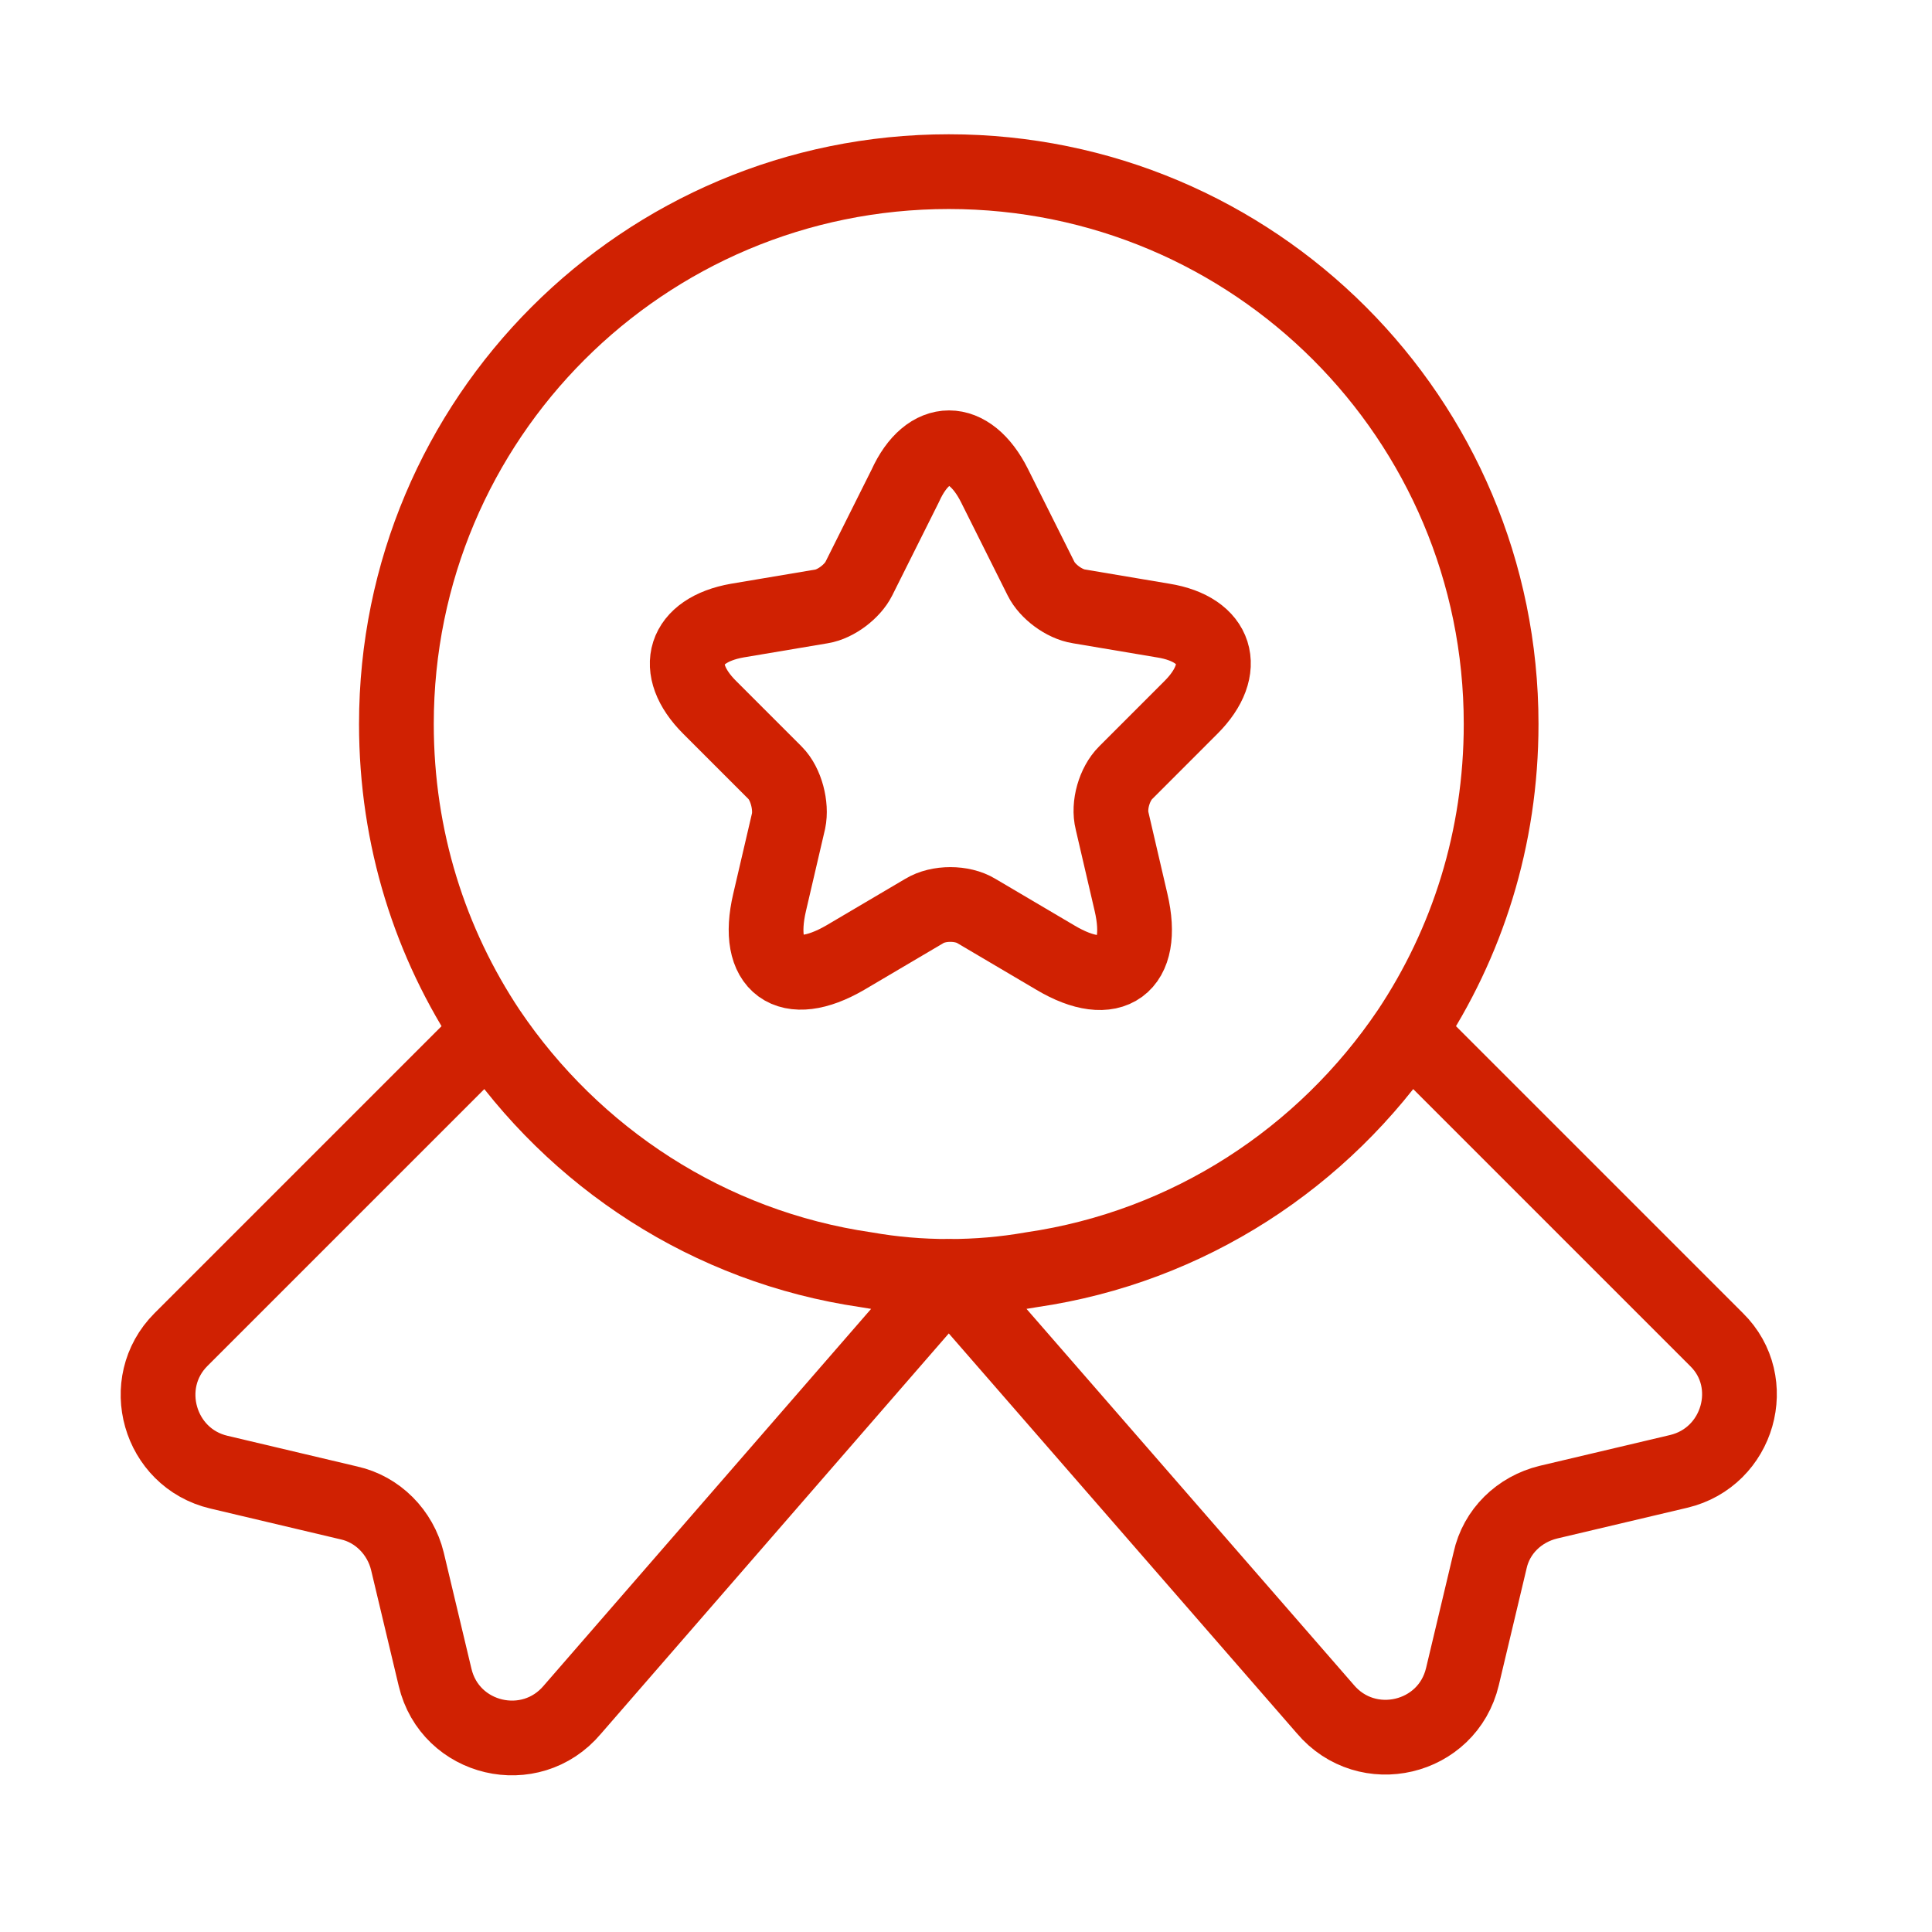 <svg width="51" height="51" viewBox="0 0 51 51" fill="none" xmlns="http://www.w3.org/2000/svg">
<path d="M39.626 19.112C39.626 22.133 38.73 24.903 37.189 27.215C34.939 30.548 31.377 32.902 27.232 33.506C26.524 33.631 25.795 33.694 25.045 33.694C24.295 33.694 23.566 33.631 22.858 33.506C18.713 32.902 15.151 30.548 12.901 27.215C11.36 24.903 10.464 22.133 10.464 19.112C10.464 11.051 16.984 4.531 25.045 4.531C33.106 4.531 39.626 11.051 39.626 19.112Z" stroke="#D02102" stroke-width="1.973" stroke-linecap="round" stroke-linejoin="round"/>
<path d="M44.313 38.841L40.876 39.653C40.105 39.84 39.501 40.424 39.334 41.194L38.605 44.257C38.21 45.923 36.085 46.423 34.981 45.111L25.045 33.696L15.109 45.131C14.005 46.444 11.88 45.944 11.485 44.277L10.755 41.215C10.568 40.445 9.964 39.84 9.214 39.674L5.777 38.861C4.194 38.487 3.632 36.508 4.777 35.362L12.901 27.238C15.151 30.571 18.713 32.925 22.858 33.529C23.566 33.654 24.295 33.717 25.045 33.717C25.795 33.717 26.524 33.654 27.232 33.529C31.377 32.925 34.939 30.571 37.189 27.238L45.313 35.362C46.458 36.487 45.896 38.466 44.313 38.841Z" stroke="#D02102" stroke-width="1.973" stroke-linecap="round" stroke-linejoin="round"/>
<path d="M26.253 12.82L27.482 15.278C27.648 15.611 28.086 15.945 28.482 16.007L30.71 16.382C32.127 16.611 32.46 17.653 31.439 18.673L29.711 20.402C29.419 20.694 29.252 21.256 29.357 21.673L29.856 23.819C30.252 25.506 29.357 26.172 27.857 25.277L25.774 24.048C25.399 23.819 24.774 23.819 24.399 24.048L22.316 25.277C20.816 26.151 19.92 25.506 20.316 23.819L20.816 21.673C20.899 21.277 20.754 20.694 20.462 20.402L18.733 18.673C17.712 17.653 18.046 16.632 19.462 16.382L21.691 16.007C22.066 15.945 22.503 15.611 22.67 15.278L23.899 12.82C24.503 11.487 25.586 11.487 26.253 12.82Z" stroke="#D02102" stroke-width="1.973" stroke-linecap="round" stroke-linejoin="round"/>
</svg>
